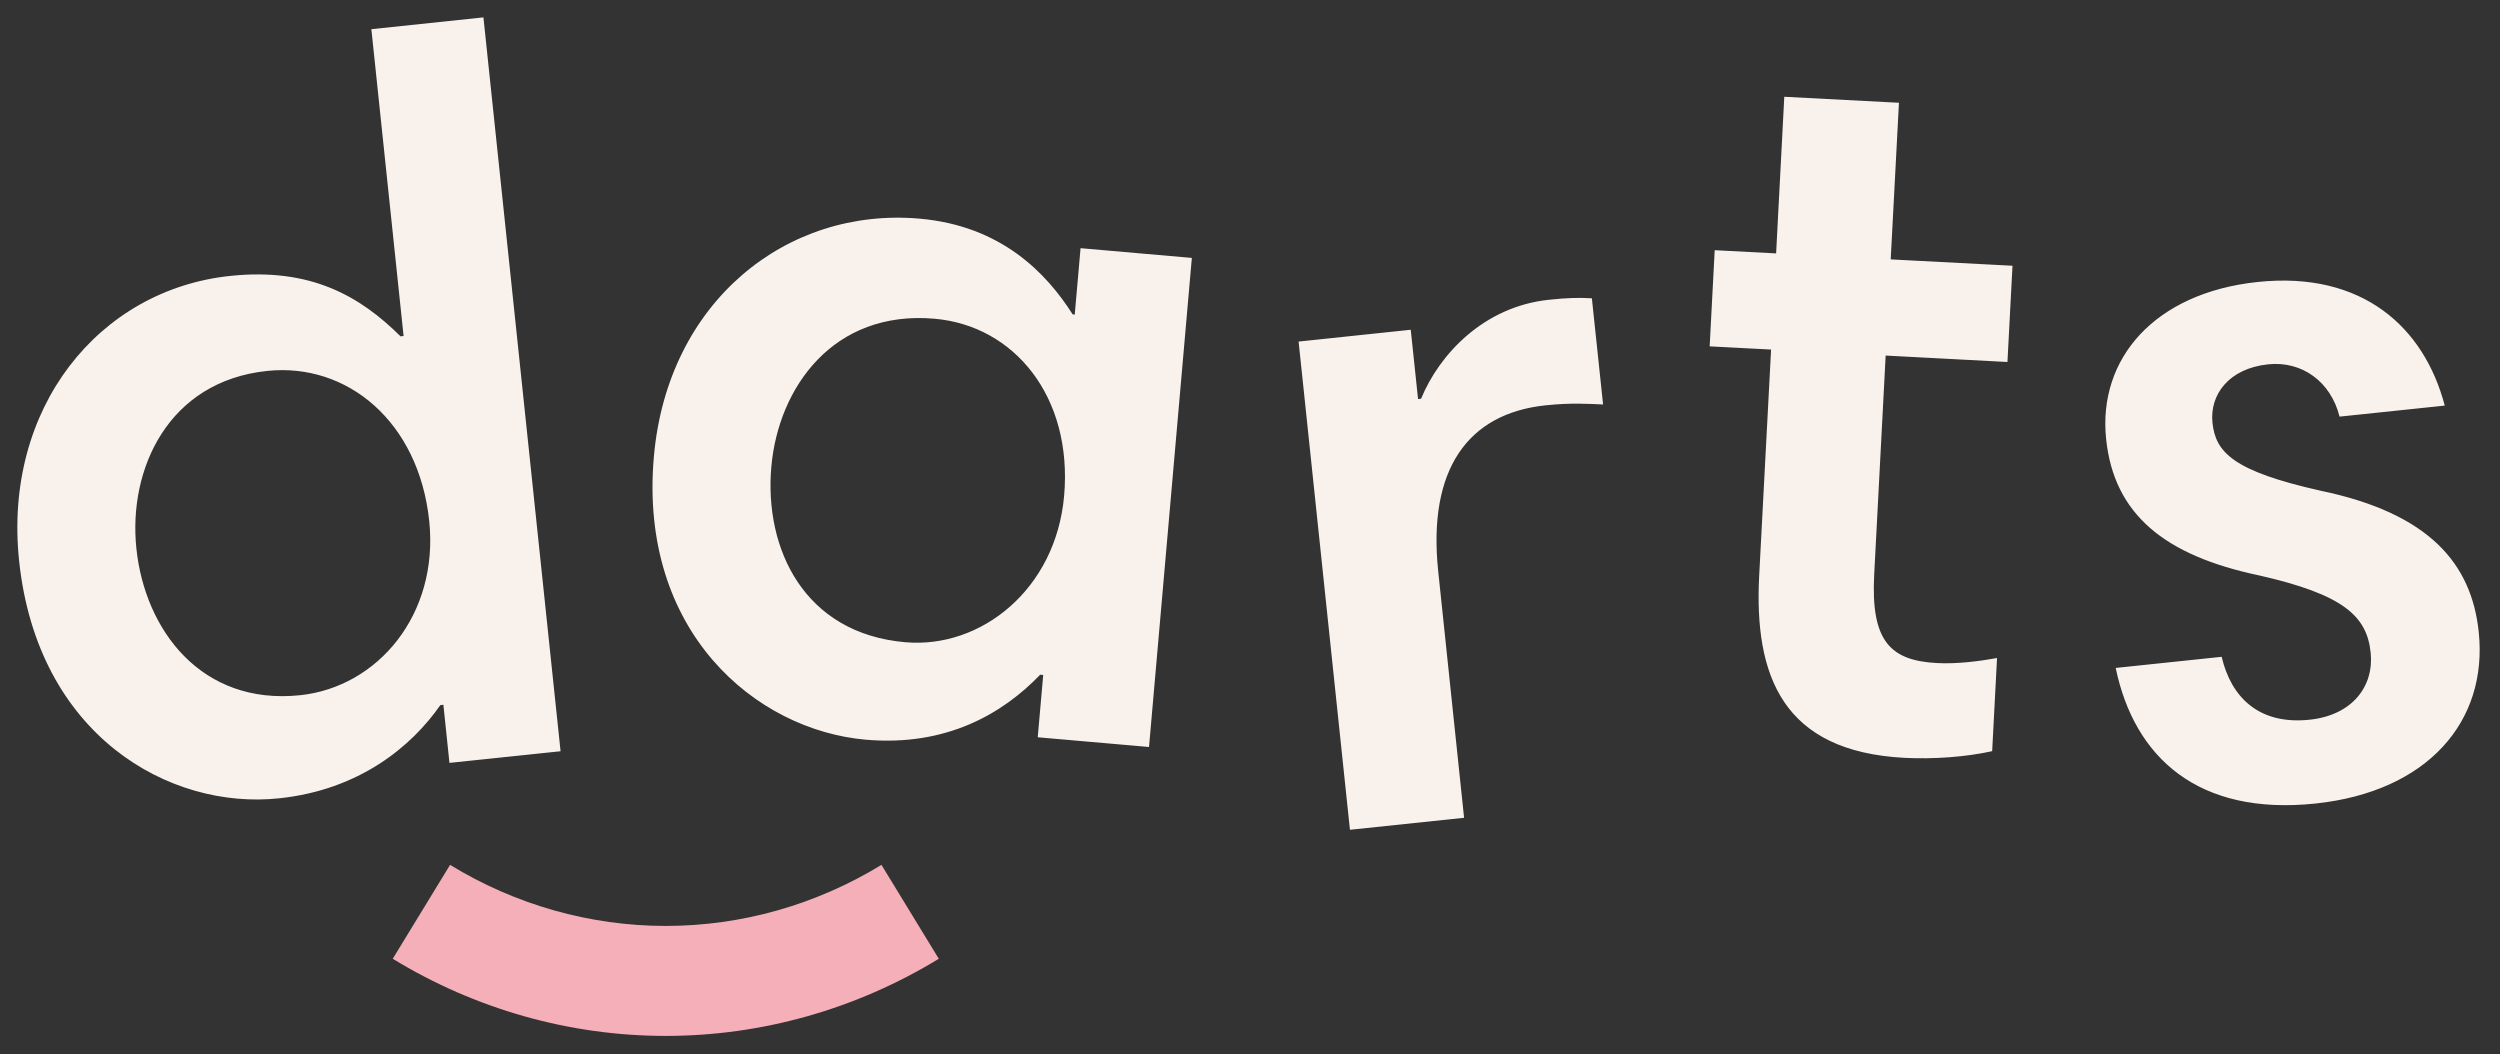 <?xml version="1.0" encoding="UTF-8"?> <svg xmlns="http://www.w3.org/2000/svg" id="Layer_1" x="0" y="0" viewBox="0 0 287.79 121.34" xml:space="preserve"><rect x="0" y="0" width="287.79" height="121.34" fill="#333333" stroke="none"/><style>.st0{fill:#f9f2ec}</style><path class="st0" d="M281.43 46.69c-2.37-9.01-9.46-15.5-21.54-14.23-11.85 1.25-18.41 8.82-17.44 18.09.91 8.68 6.75 13.41 17.66 15.7 9.6 2.19 12.35 4.63 12.79 8.86.41 3.87-2.09 7.22-7.02 7.74-5.87.62-9.05-2.61-10.13-7.24l-12.2 1.28c2.15 10.33 9.5 17.03 22.99 15.61 12.91-1.36 19.89-9.44 18.8-19.77-.83-7.86-5.7-13.64-18.2-16.24-10.08-2.26-12.09-4.42-12.45-7.83-.33-3.17 1.83-6.24 6.41-6.72 3.87-.41 7.21 1.97 8.22 6.02l12.11-1.27zM196.81 39.87l7.07.37-1.37 26.04c-.6 11.55 2.72 20.23 16.74 20.96 3.3.17 7.09-.1 10.08-.77l.56-10.72c-2.03.37-4.65.7-6.88.58-5.42-.28-7.66-2.53-7.26-10.19l1.32-25.21 14.02.74.58-11.08-14.02-.73.95-18.03-13.2-.69-.94 18.03-7.07-.37-.58 11.07zM183.25 34.34c-1.43-.09-2.85-.06-4.96.17-7.51.79-12.62 6.31-14.7 11.39l-.35.04-.84-7.98-12.91 1.36 5.91 56.2 13.14-1.38-2.98-28.39c-1.23-11.73 3.43-18.15 12.35-19.09 2.93-.31 4.97-.17 6.63-.1l-1.29-12.22zM15.7 63.14c-.96-9.15 3.67-19.25 15.05-20.44 9.27-.97 17.46 5.88 18.66 17.26 1.13 10.8-5.94 19.13-14.86 20.07-11.38 1.19-17.87-7.5-18.85-16.89M55.65 2l-12.9 1.36 3.71 35.32-.35.04c-4.64-4.61-10.32-7.93-19.59-6.96C11.38 33.34.35 46.96 2.2 64.56 4.31 84.63 19.45 93.24 32.12 91.9c9.27-.97 15.27-5.99 18.57-10.73l.35-.04.7 6.69 12.79-1.34L55.65 2zM88.79 53.76c.8-9.17 7.15-18.09 18.79-17.07 9.17.8 15.91 8.97 14.92 20.37-.95 10.81-9.6 17.64-18.29 16.87-11.65-1.01-16.24-10.76-15.42-20.17m48.41-24.07l-12.81-1.12-.67 7.64-.24-.02c-3.02-4.76-8.23-10.2-17.63-11.02-15.28-1.34-29.02 9.54-30.58 27.41-1.76 20.1 11.7 31.46 24.39 32.57 9.28.81 15.78-3 20.08-7.48l.35.03-.63 7.17 12.81 1.12 4.93-56.3z"></path><path d="M76.64 119.25c-11.05 0-21.92-3.07-31.43-8.88l6.6-10.81c7.52 4.6 16.11 7.03 24.83 7.03 8.72 0 17.3-2.43 24.83-7.03l6.6 10.81c-9.52 5.81-20.39 8.88-31.43 8.88" fill="#f5afb8"></path></svg> 